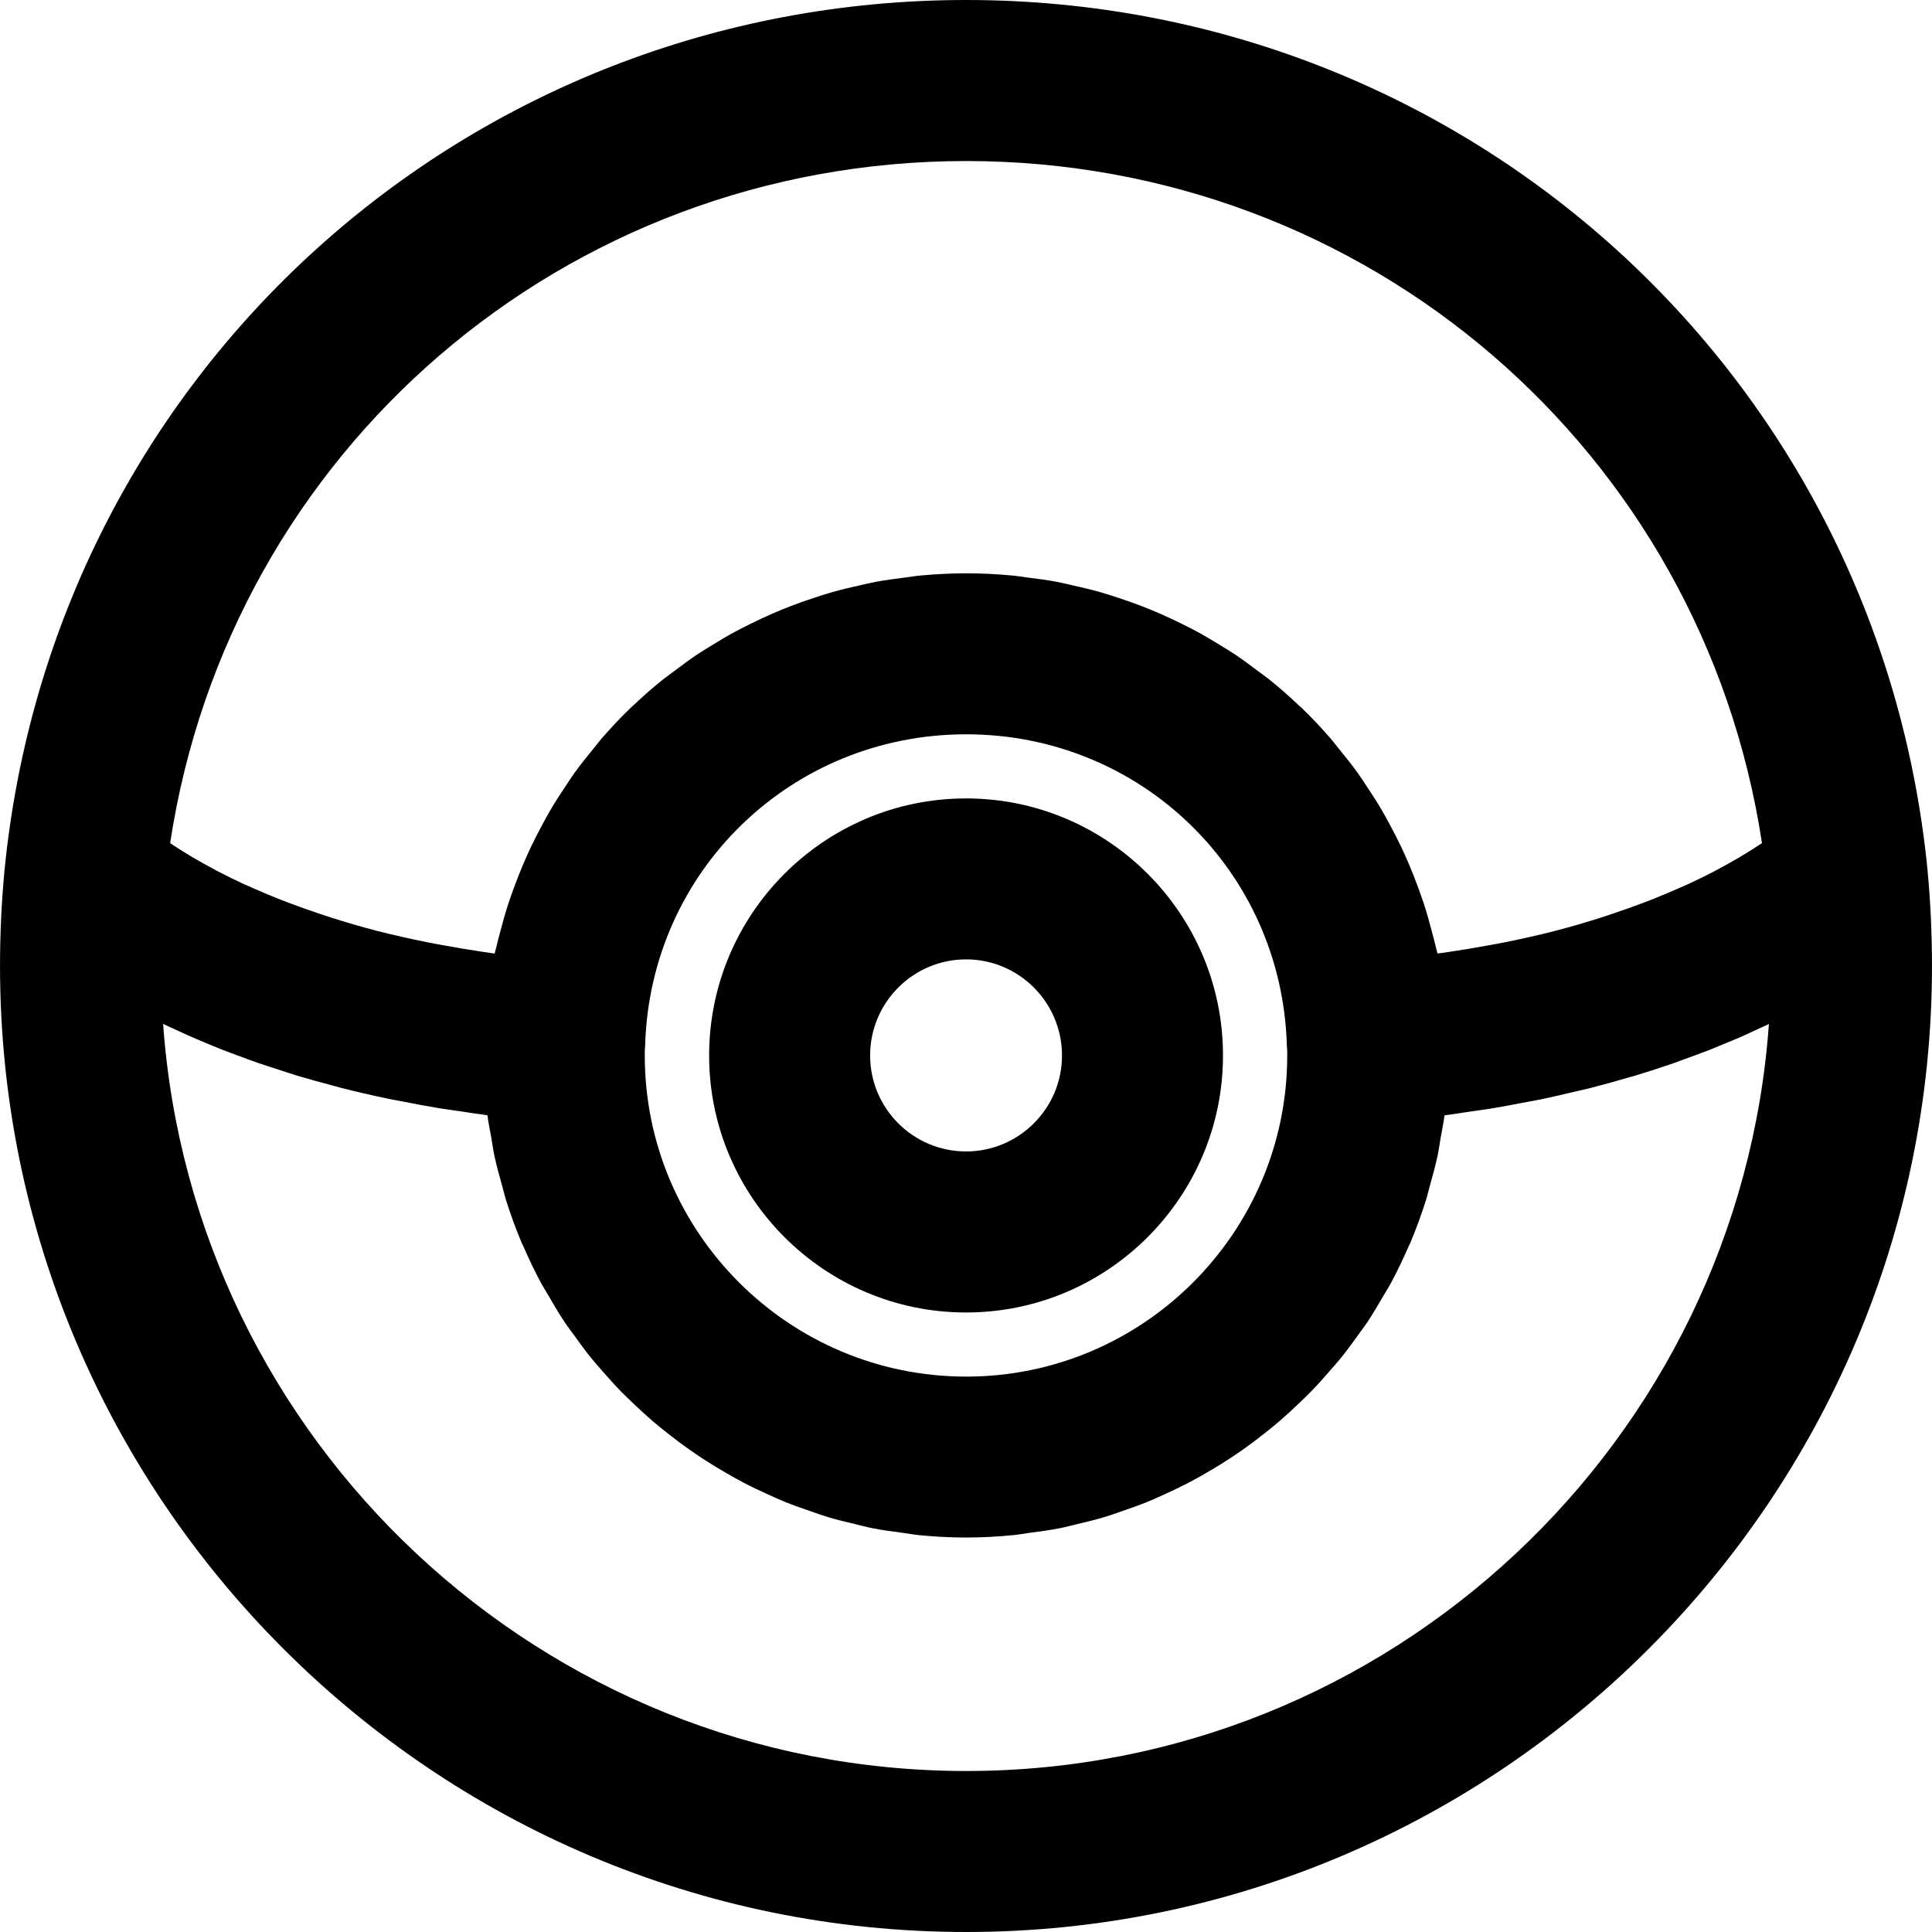 <?xml version="1.0" encoding="iso-8859-1"?>
<!-- Generator: Adobe Illustrator 19.0.0, SVG Export Plug-In . SVG Version: 6.00 Build 0)  -->
<svg version="1.1" id="Capa_1" 
	xmlns="http://www.w3.org/2000/svg" 
	xmlns:xlink="http://www.w3.org/1999/xlink" x="0px" y="0px" viewBox="0 0 384.008 384.008" style="enable-background:new 0 0 384.008 384.008;" xml:space="preserve">
	<g>
		<g>
			<path d="M383.14,173.184c0-0.008,0-0.024,0-0.04c0-0.008,0-0.016,0-0.032C373.492,74.424,291.34,0,192.052,0
			C92.716,0,10.54,74.424,0.884,173.112c0,0.016,0,0.032,0,0.048c0,0.008,0,0.016-0.008,0.024
			c-0.576,6.176-0.872,12.504-0.872,18.824c0,105.864,86.152,192,192.04,192c105.84,0,191.96-86.136,191.96-192
			C384.004,185.672,383.716,179.336,383.14,173.184z M192.052,32.008c79.816,0,146.336,57.696,158.16,135.568
			c-0.216,0.144-0.464,0.304-0.696,0.456c-0.76,0.504-1.592,1.032-2.496,1.584c-0.448,0.272-0.904,0.544-1.376,0.832
			c-1.088,0.64-2.288,1.312-3.56,2c-0.392,0.216-0.744,0.416-1.152,0.632c-1.728,0.904-3.608,1.832-5.656,2.768
			c-0.424,0.192-0.904,0.392-1.344,0.584c-1.672,0.744-3.44,1.496-5.312,2.24c-0.744,0.296-1.512,0.584-2.288,0.88
			c-1.808,0.688-3.72,1.36-5.712,2.024c-0.8,0.264-1.568,0.536-2.392,0.8c-2.84,0.904-5.816,1.784-9.008,2.616
			c-0.056,0.016-0.112,0.024-0.168,0.04c-3.088,0.8-6.384,1.536-9.808,2.232c-1.072,0.216-2.2,0.416-3.304,0.616
			c-2.568,0.48-5.224,0.92-7.968,1.328c-0.744,0.112-1.496,0.216-2.256,0.32c-0.08-0.392-0.208-0.776-0.296-1.168
			c-0.248-1.12-0.56-2.208-0.848-3.304c-0.456-1.76-0.944-3.504-1.496-5.216c-0.368-1.128-0.768-2.232-1.168-3.336
			c-0.6-1.64-1.232-3.256-1.912-4.848c-0.472-1.088-0.952-2.176-1.456-3.248c-0.744-1.56-1.528-3.096-2.352-4.608
			c-0.552-1.016-1.096-2.04-1.688-3.032c-0.904-1.528-1.872-3.008-2.856-4.488c-0.6-0.904-1.184-1.816-1.816-2.696
			c-1.144-1.584-2.36-3.104-3.6-4.616c-0.568-0.688-1.088-1.416-1.672-2.088c-1.856-2.144-3.792-4.208-5.832-6.176
			c-0.2-0.2-0.432-0.368-0.632-0.56c-1.848-1.752-3.76-3.44-5.752-5.04c-0.768-0.616-1.576-1.176-2.368-1.768
			c-1.48-1.12-2.968-2.232-4.512-3.264c-0.944-0.632-1.92-1.208-2.888-1.808c-1.464-0.904-2.936-1.792-4.448-2.616
			c-1.048-0.568-2.12-1.104-3.192-1.632c-1.512-0.752-3.04-1.472-4.592-2.144c-1.112-0.48-2.24-0.944-3.376-1.384
			c-1.592-0.616-3.208-1.176-4.832-1.712c-1.152-0.376-2.296-0.752-3.464-1.08c-1.712-0.488-3.456-0.896-5.208-1.296
			c-1.128-0.256-2.248-0.536-3.392-0.752c-1.952-0.368-3.936-0.624-5.928-0.872c-0.984-0.12-1.96-0.296-2.952-0.384
			c-3-0.28-6.04-0.44-9.12-0.44s-6.12,0.168-9.128,0.44c-0.992,0.088-1.952,0.264-2.936,0.384c-2,0.248-3.992,0.512-5.952,0.872
			c-1.136,0.216-2.248,0.488-3.376,0.744c-1.76,0.392-3.512,0.808-5.24,1.296c-1.16,0.328-2.288,0.696-3.432,1.072
			c-1.648,0.536-3.28,1.104-4.888,1.728c-1.12,0.432-2.224,0.888-3.32,1.36c-1.584,0.68-3.136,1.416-4.68,2.176
			c-1.048,0.52-2.088,1.04-3.112,1.592c-1.552,0.84-3.056,1.744-4.544,2.664c-0.936,0.584-1.888,1.144-2.808,1.752
			c-1.592,1.064-3.12,2.2-4.64,3.352c-0.744,0.568-1.52,1.096-2.248,1.68c-2.072,1.664-4.064,3.416-5.992,5.248
			c-0.128,0.128-0.272,0.232-0.408,0.36c-2.056,1.976-4,4.056-5.872,6.216c-0.544,0.632-1.032,1.304-1.56,1.944
			c-1.272,1.552-2.536,3.12-3.712,4.752c-0.616,0.856-1.184,1.752-1.776,2.632c-1,1.496-1.984,3-2.904,4.552
			c-0.576,0.976-1.112,1.976-1.656,2.976c-0.832,1.536-1.632,3.08-2.384,4.664c-0.504,1.056-0.976,2.128-1.44,3.208
			c-0.688,1.6-1.328,3.232-1.928,4.88c-0.4,1.104-0.8,2.2-1.16,3.32c-0.552,1.712-1.04,3.464-1.504,5.224
			c-0.288,1.104-0.6,2.192-0.848,3.312c-0.088,0.4-0.216,0.776-0.304,1.176c-0.752-0.104-1.504-0.208-2.24-0.32
			c-2.76-0.408-5.432-0.856-8.016-1.336c-1.096-0.208-2.216-0.4-3.28-0.616c-3.464-0.704-6.808-1.448-9.928-2.256
			c-0.024-0.008-0.04-0.008-0.064-0.016c-3.192-0.824-6.152-1.712-8.992-2.608c-0.848-0.272-1.648-0.552-2.472-0.824
			c-1.96-0.656-3.856-1.328-5.64-2c-0.784-0.296-1.576-0.592-2.328-0.896c-1.872-0.744-3.64-1.496-5.312-2.24
			c-0.432-0.192-0.904-0.384-1.32-0.576c-2.04-0.936-3.92-1.864-5.64-2.768c-0.416-0.216-0.776-0.424-1.168-0.64
			c-1.272-0.688-2.48-1.36-3.568-2c-0.448-0.264-0.872-0.52-1.288-0.776c-0.976-0.6-1.888-1.176-2.696-1.712
			c-0.176-0.12-0.376-0.248-0.544-0.36C45.628,89.704,112.18,32.008,192.052,32.008z M255.852,209.792
			c0,35.184-28.624,63.824-63.808,63.824c-35.224,0-63.888-28.632-63.888-63.824l0.008-1.048c0.04-0.368,0.064-0.744,0.072-1.12
			c1.072-34.584,29.104-61.672,63.808-61.672c34.656,0,62.648,27.088,63.728,61.672c0.008,0.208,0.048,0.808,0.064,1.016
			C255.868,209.024,255.852,209.408,255.852,209.792z M192.052,352.008c-84.376,0-153.712-65.616-159.632-148.496
			c0.656,0.32,1.4,0.64,2.08,0.96c0.896,0.416,1.784,0.832,2.728,1.256c1.176,0.528,2.424,1.04,3.672,1.568
			c0.968,0.408,1.912,0.808,2.928,1.208c1.352,0.536,2.784,1.064,4.216,1.584c1.024,0.376,2.008,0.752,3.064,1.12
			c1.584,0.552,3.264,1.08,4.936,1.616c1.016,0.328,1.984,0.656,3.032,0.976c2.176,0.656,4.472,1.28,6.792,1.896
			c0.632,0.168,1.216,0.352,1.856,0.512c2.992,0.76,6.112,1.488,9.344,2.16c0.976,0.208,2.032,0.376,3.032,0.576
			c2.312,0.456,4.624,0.904,7.048,1.304c1.368,0.224,2.824,0.408,4.224,0.616c1.832,0.272,3.616,0.568,5.512,0.808
			c0.192,1.528,0.512,3.008,0.776,4.512c0.2,1.168,0.36,2.352,0.6,3.504c0.44,2.08,1.008,4.104,1.584,6.128
			c0.256,0.896,0.448,1.816,0.728,2.704c0.912,2.888,1.944,5.72,3.112,8.488c0.112,0.264,0.256,0.504,0.368,0.768
			c1.08,2.488,2.248,4.936,3.528,7.304c0.48,0.896,1.04,1.736,1.544,2.616c0.984,1.696,1.968,3.392,3.056,5.016
			c0.656,0.992,1.384,1.928,2.08,2.888c1.04,1.44,2.072,2.88,3.192,4.264c0.792,0.976,1.632,1.904,2.456,2.848
			c1.128,1.288,2.256,2.56,3.448,3.784c0.896,0.92,1.832,1.8,2.768,2.688c1.216,1.152,2.44,2.28,3.712,3.368
			c1,0.848,2.016,1.672,3.048,2.48c1.304,1.024,2.624,2.016,3.976,2.976c1.08,0.76,2.168,1.504,3.28,2.216
			c1.4,0.904,2.824,1.76,4.264,2.592c1.144,0.656,2.28,1.304,3.448,1.912c1.496,0.784,3.032,1.504,4.576,2.208
			c1.184,0.544,2.368,1.088,3.576,1.576c1.608,0.656,3.248,1.224,4.896,1.792c1.216,0.416,2.416,0.856,3.648,1.232
			c1.752,0.528,3.536,0.944,5.328,1.376c1.184,0.28,2.344,0.608,3.544,0.84c2.016,0.4,4.072,0.664,6.128,0.936
			c1.024,0.136,2.016,0.328,3.048,0.432c3.104,0.304,6.256,0.48,9.44,0.48c3.184,0,6.328-0.176,9.432-0.48
			c1.032-0.096,2.024-0.296,3.048-0.432c2.056-0.272,4.112-0.544,6.128-0.936c1.192-0.24,2.352-0.56,3.536-0.84
			c1.792-0.424,3.584-0.848,5.328-1.376c1.232-0.368,2.424-0.808,3.64-1.224c1.648-0.568,3.288-1.144,4.896-1.792
			c1.208-0.496,2.384-1.04,3.568-1.576c1.544-0.704,3.072-1.424,4.576-2.208c1.168-0.608,2.304-1.248,3.44-1.904
			c1.448-0.832,2.88-1.696,4.28-2.6c1.104-0.712,2.184-1.448,3.256-2.2c1.36-0.96,2.688-1.96,3.992-2.992
			c1.024-0.808,2.04-1.616,3.024-2.464c1.28-1.096,2.512-2.232,3.728-3.392c0.928-0.88,1.856-1.752,2.744-2.672
			c1.2-1.232,2.336-2.52,3.464-3.816c0.816-0.936,1.648-1.848,2.432-2.816c1.128-1.392,2.168-2.848,3.224-4.304
			c0.68-0.952,1.4-1.872,2.048-2.848c1.096-1.648,2.088-3.36,3.088-5.072c0.496-0.856,1.04-1.68,1.512-2.56
			c1.296-2.408,2.48-4.888,3.576-7.408c0.096-0.224,0.224-0.44,0.32-0.664c1.168-2.768,2.2-5.6,3.112-8.488
			c0.28-0.888,0.472-1.808,0.728-2.704c0.568-2.024,1.136-4.04,1.576-6.112c0.248-1.168,0.408-2.368,0.608-3.552
			c0.256-1.496,0.584-2.96,0.768-4.48c1.656-0.208,3.2-0.472,4.8-0.704c1.584-0.232,3.208-0.44,4.744-0.696
			c1.992-0.328,3.888-0.696,5.808-1.064c1.392-0.264,2.832-0.504,4.184-0.792c2.04-0.424,3.976-0.896,5.928-1.352
			c1.104-0.264,2.272-0.504,3.344-0.776c2.576-0.656,5.04-1.344,7.448-2.048c0.368-0.104,0.776-0.208,1.144-0.312
			c2.752-0.824,5.384-1.672,7.912-2.544c0.776-0.272,1.48-0.552,2.24-0.824c1.704-0.616,3.408-1.224,5-1.848
			c0.896-0.352,1.704-0.704,2.568-1.056c1.368-0.56,2.744-1.12,4.032-1.688c0.856-0.376,1.64-0.752,2.464-1.136
			c0.952-0.44,1.96-0.88,2.864-1.32C345.684,286.392,276.388,352.008,192.052,352.008z"/>
		</g>
	</g>
	<g>
		<g>
			<path d="M192.012,158.696c-28.16,0-51.064,22.92-51.064,51.096c0,28.168,22.912,51.08,51.064,51.08
			c28.16,0,51.072-22.912,51.072-51.08C243.092,181.616,220.18,158.696,192.012,158.696z M192.012,228.864
			c-10.512,0-19.064-8.552-19.064-19.08c0-10.528,8.552-19.096,19.064-19.096c10.52,0,19.072,8.56,19.072,19.096
			C211.092,220.312,202.532,228.864,192.012,228.864z"/>
		</g>
	</g>
	<g>
	</g>
	<g>
	</g>
	<g>
	</g>
	<g>
	</g>
	<g>
	</g>
	<g>
	</g>
	<g>
	</g>
	<g>
	</g>
	<g>
	</g>
	<g>
	</g>
	<g>
	</g>
	<g>
	</g>
	<g>
	</g>
	<g>
	</g>
	<g>
	</g>
</svg>
